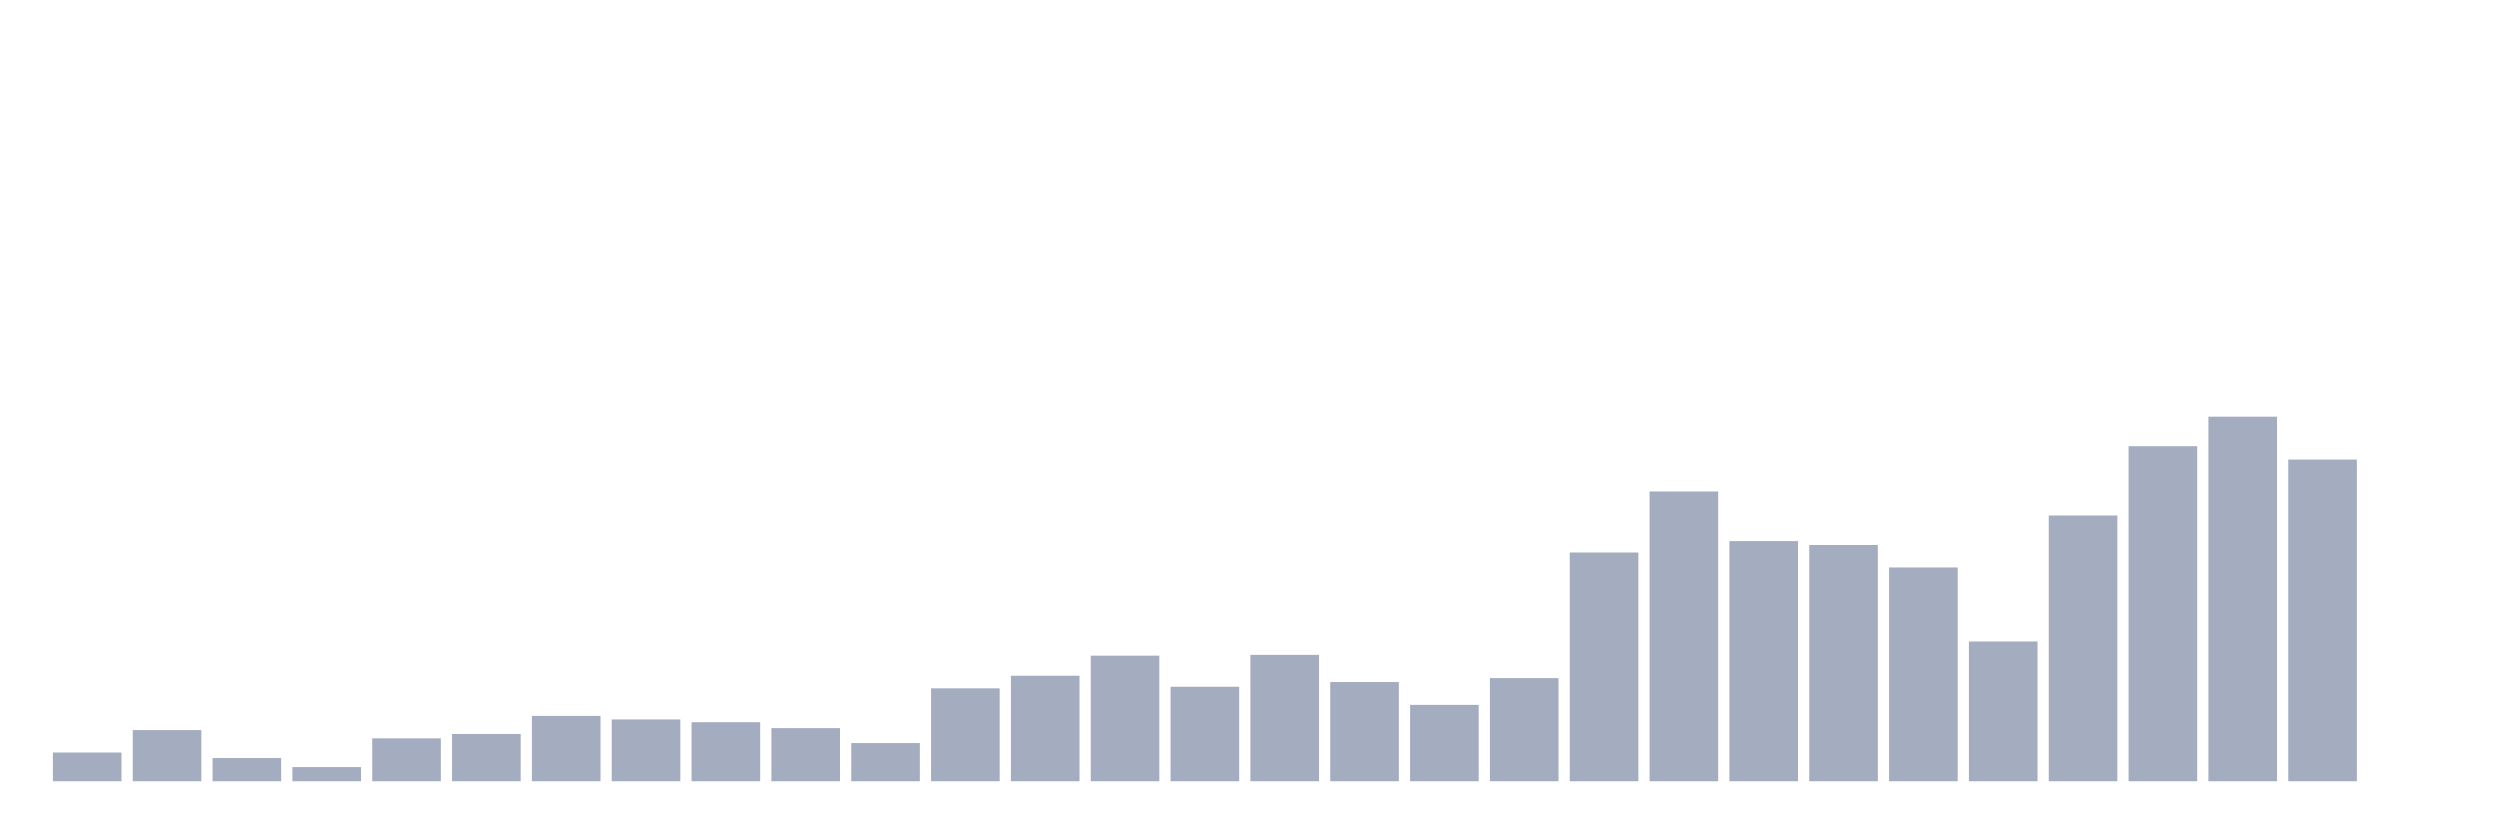 <svg xmlns="http://www.w3.org/2000/svg" viewBox="0 0 480 160"><g transform="translate(10,10)"><rect class="bar" x="0.153" width="13.175" y="134.482" height="5.518" fill="rgb(164,173,192)"></rect><rect class="bar" x="15.482" width="13.175" y="130.173" height="9.827" fill="rgb(164,173,192)"></rect><rect class="bar" x="30.81" width="13.175" y="135.54" height="4.46" fill="rgb(164,173,192)"></rect><rect class="bar" x="46.138" width="13.175" y="137.279" height="2.721" fill="rgb(164,173,192)"></rect><rect class="bar" x="61.466" width="13.175" y="131.76" height="8.24" fill="rgb(164,173,192)"></rect><rect class="bar" x="76.794" width="13.175" y="130.929" height="9.071" fill="rgb(164,173,192)"></rect><rect class="bar" x="92.123" width="13.175" y="127.451" height="12.549" fill="rgb(164,173,192)"></rect><rect class="bar" x="107.451" width="13.175" y="128.132" height="11.868" fill="rgb(164,173,192)"></rect><rect class="bar" x="122.779" width="13.175" y="128.661" height="11.339" fill="rgb(164,173,192)"></rect><rect class="bar" x="138.107" width="13.175" y="129.795" height="10.205" fill="rgb(164,173,192)"></rect><rect class="bar" x="153.436" width="13.175" y="132.667" height="7.333" fill="rgb(164,173,192)"></rect><rect class="bar" x="168.764" width="13.175" y="122.16" height="17.84" fill="rgb(164,173,192)"></rect><rect class="bar" x="184.092" width="13.175" y="119.741" height="20.259" fill="rgb(164,173,192)"></rect><rect class="bar" x="199.42" width="13.175" y="115.886" height="24.114" fill="rgb(164,173,192)"></rect><rect class="bar" x="214.748" width="13.175" y="121.857" height="18.143" fill="rgb(164,173,192)"></rect><rect class="bar" x="230.077" width="13.175" y="115.734" height="24.266" fill="rgb(164,173,192)"></rect><rect class="bar" x="245.405" width="13.175" y="120.95" height="19.05" fill="rgb(164,173,192)"></rect><rect class="bar" x="260.733" width="13.175" y="125.335" height="14.665" fill="rgb(164,173,192)"></rect><rect class="bar" x="276.061" width="13.175" y="120.194" height="19.806" fill="rgb(164,173,192)"></rect><rect class="bar" x="291.39" width="13.175" y="96.08" height="43.92" fill="rgb(164,173,192)"></rect><rect class="bar" x="306.718" width="13.175" y="84.363" height="55.637" fill="rgb(164,173,192)"></rect><rect class="bar" x="322.046" width="13.175" y="93.888" height="46.112" fill="rgb(164,173,192)"></rect><rect class="bar" x="337.374" width="13.175" y="94.644" height="45.356" fill="rgb(164,173,192)"></rect><rect class="bar" x="352.702" width="13.175" y="98.952" height="41.048" fill="rgb(164,173,192)"></rect><rect class="bar" x="368.031" width="13.175" y="113.164" height="26.836" fill="rgb(164,173,192)"></rect><rect class="bar" x="383.359" width="13.175" y="88.974" height="51.026" fill="rgb(164,173,192)"></rect><rect class="bar" x="398.687" width="13.175" y="75.67" height="64.33" fill="rgb(164,173,192)"></rect><rect class="bar" x="414.015" width="13.175" y="70" height="70" fill="rgb(164,173,192)"></rect><rect class="bar" x="429.344" width="13.175" y="78.24" height="61.76" fill="rgb(164,173,192)"></rect><rect class="bar" x="444.672" width="13.175" y="140" height="0" fill="rgb(164,173,192)"></rect></g></svg>